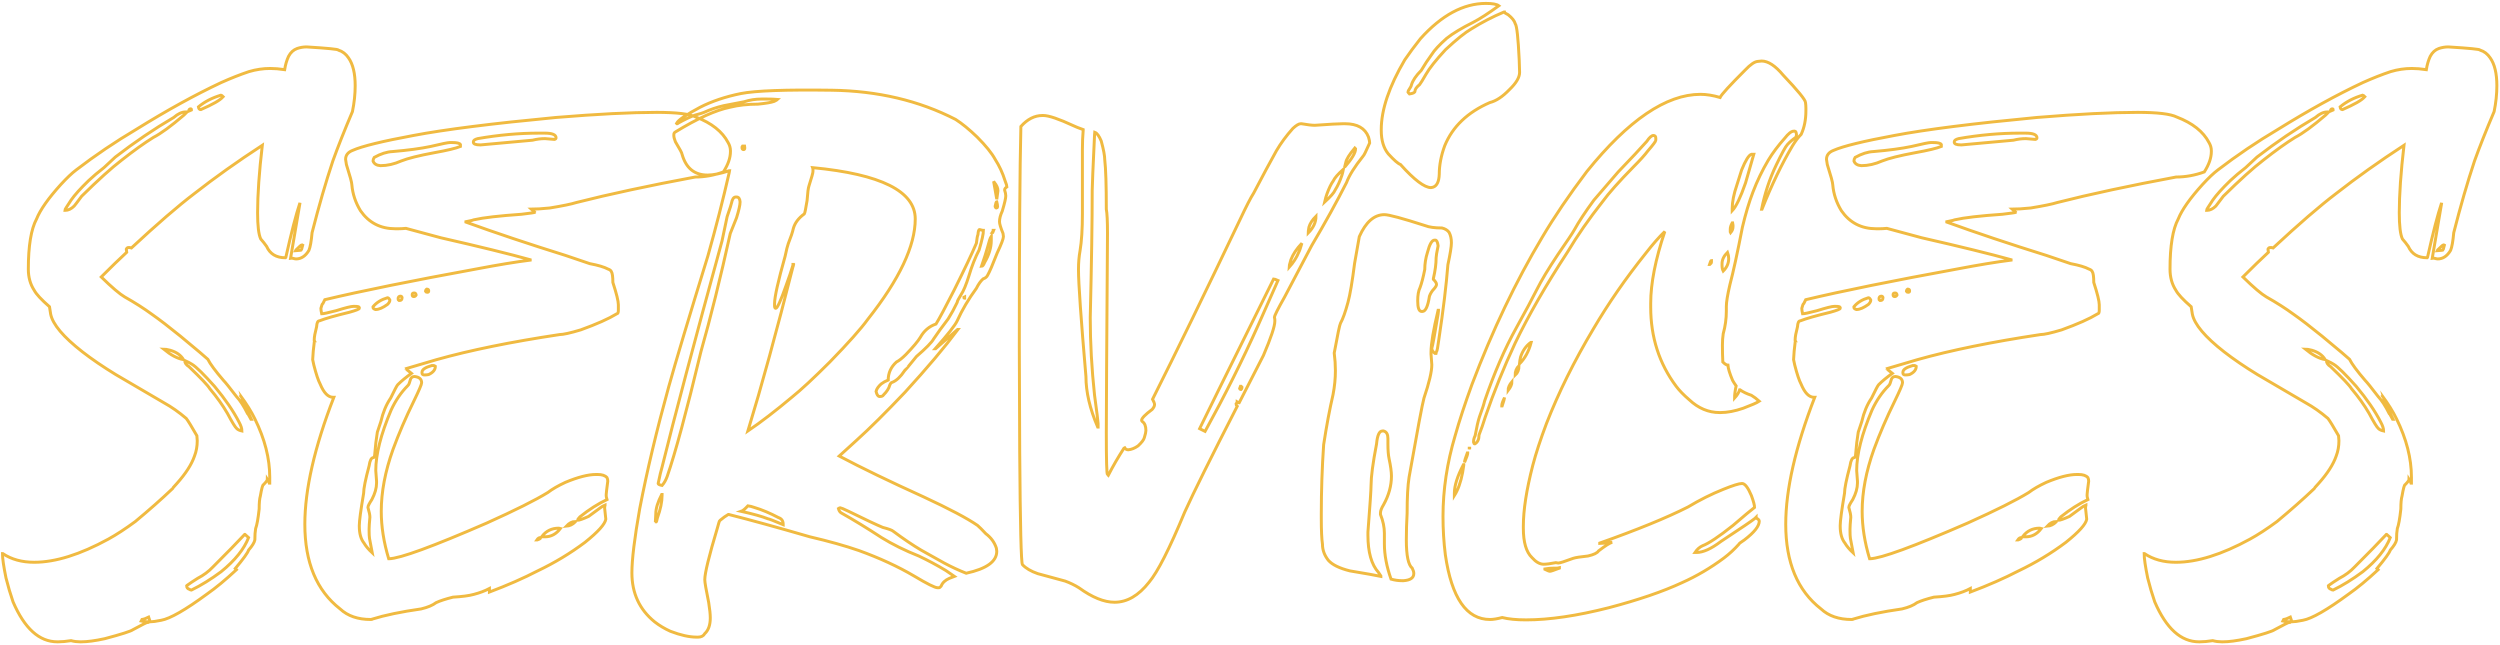 <?xml version="1.0" encoding="UTF-8"?>
<svg width="841px" height="217px" viewBox="0 0 841 217" version="1.1" xmlns="http://www.w3.org/2000/svg" xmlns:xlink="http://www.w3.org/1999/xlink">
    <!-- Generator: Sketch 54.1 (76490) - https://sketchapp.com -->
    <title>services</title>
    <desc>Created with Sketch.</desc>
    <g id="Page-1" stroke="none" stroke-width="1" fill="none" fill-rule="evenodd">
        <g id="Artboard" transform="translate(-512, -3411)" fill-rule="nonzero" stroke="#F0BA41">
            <path d="M615.134,3426.783 C622.253,3427.223 625.813,3427.574 625.813,3427.838 C627.219,3428.277 628.361,3429.156 629.24,3430.475 C630.735,3432.584 631.482,3435.704 631.482,3439.835 C631.482,3442.647 631.174,3445.548 630.559,3448.536 C627.834,3454.952 625.637,3460.489 623.967,3465.147 C621.594,3472.267 619.265,3480.309 616.98,3489.273 C616.716,3492.174 616.364,3494.151 615.925,3495.206 C614.782,3497.14 613.332,3498.106 611.574,3498.106 C611.399,3498.106 610.959,3498.019 610.256,3497.843 C609.992,3497.931 609.817,3497.975 609.729,3497.975 L612.893,3479.386 L612.893,3479.254 C611.574,3483.209 609.992,3489.317 608.147,3497.579 L608.015,3497.711 C604.939,3497.711 602.829,3496.437 601.687,3493.888 C601.071,3493.009 600.412,3492.174 599.709,3491.383 C599.006,3489.889 598.654,3486.944 598.654,3482.55 C598.654,3476.485 599.182,3468.927 600.236,3459.874 C591.887,3465.323 584.284,3470.728 577.429,3476.09 C571.98,3480.221 564.904,3486.329 556.203,3494.415 L555.676,3494.283 L555.149,3494.283 C554.885,3494.283 554.665,3494.459 554.489,3494.811 L554.621,3495.865 C552.16,3498.15 549.304,3500.919 546.052,3504.171 C549.655,3507.687 552.292,3509.928 553.962,3510.895 C557.39,3512.828 560.422,3514.762 563.059,3516.695 C565.695,3518.541 568.903,3521.002 572.683,3524.078 C578.308,3528.736 581.384,3531.329 581.911,3531.856 C582.702,3533.438 584.46,3535.812 587.185,3538.976 C587.8,3539.591 589.25,3541.393 591.535,3544.381 C592.766,3545.699 593.996,3547.589 595.227,3550.05 C595.315,3550.05 595.71,3550.709 596.413,3552.027 L596.545,3552.027 C593.996,3546.666 592.722,3543.941 592.722,3543.854 C594.919,3546.842 596.589,3549.522 597.732,3551.896 C601.071,3558.663 602.741,3565.211 602.741,3571.539 L602.741,3573.517 L602.61,3573.517 C602.522,3573.165 602.302,3572.726 601.95,3572.198 C601.95,3572.55 601.511,3573.165 600.632,3574.044 C600.368,3574.044 600.017,3575.318 599.577,3577.867 C599.314,3578.746 599.182,3580.196 599.182,3582.218 C598.83,3585.47 598.435,3587.667 597.995,3588.81 C597.819,3589.776 597.732,3591.051 597.732,3592.633 C597.556,3593.512 596.853,3594.654 595.622,3596.061 C595.359,3596.939 593.864,3599.005 591.14,3602.257 L591.535,3602.652 C587.844,3606.08 584.548,3608.805 581.648,3610.826 C574.353,3616.188 569.211,3619.132 566.223,3619.659 C564.465,3620.011 563.235,3620.187 562.531,3620.187 L562.004,3618.604 C561.125,3619.044 560.378,3619.308 559.763,3619.396 L559.499,3619.923 C560.29,3620.099 561.037,3620.187 561.74,3620.187 L561.74,3620.318 C561.477,3620.318 559.807,3621.153 556.731,3622.823 C556.027,3623.351 552.863,3624.361 547.238,3625.855 C543.986,3626.559 541.35,3626.91 539.328,3626.91 L538.933,3626.91 C537.878,3626.91 536.867,3626.778 535.901,3626.515 C534.231,3626.778 532.78,3626.91 531.55,3626.91 L531.286,3626.91 C525.222,3626.91 520.256,3622.428 516.389,3613.463 C515.51,3610.914 514.719,3608.233 514.016,3605.421 C513.225,3601.554 512.829,3598.829 512.829,3597.247 L512.961,3597.247 C515.861,3599.181 519.377,3600.147 523.508,3600.147 C530.627,3600.147 538.933,3597.555 548.425,3592.369 C551.15,3590.875 554.182,3588.897 557.522,3586.437 C562.18,3582.569 566.311,3578.922 569.914,3575.494 C569.914,3575.406 570.442,3574.791 571.496,3573.648 C574.485,3570.309 576.462,3567.232 577.429,3564.42 C578.044,3562.838 578.352,3561.124 578.352,3559.278 C578.264,3558.487 578.22,3557.916 578.22,3557.564 C576.462,3554.488 575.276,3552.555 574.66,3551.764 C572.199,3549.654 569.694,3547.896 567.146,3546.49 C565.652,3545.611 560.246,3542.447 550.93,3536.998 C546.623,3534.361 542.888,3531.813 539.724,3529.352 C533.308,3524.342 529.748,3520.123 529.045,3516.695 L528.65,3514.19 C525.925,3511.817 524.211,3509.972 523.508,3508.653 C522.19,3506.632 521.53,3504.259 521.53,3501.534 C521.53,3493.712 522.453,3488.087 524.299,3484.659 C525.529,3481.583 528.254,3477.716 532.473,3473.058 C534.494,3470.86 536.208,3469.234 537.614,3468.18 C544.03,3463.258 550.798,3458.688 557.917,3454.469 C568.112,3448.141 577.605,3442.911 586.394,3438.78 C589.734,3437.286 592.854,3436.056 595.754,3435.089 C598.127,3434.386 600.5,3434.034 602.873,3434.034 C604.367,3434.034 605.993,3434.166 607.751,3434.43 C608.015,3432.76 608.454,3431.266 609.069,3429.947 C609.773,3428.629 610.739,3427.75 611.97,3427.311 C613.025,3426.959 614.079,3426.783 615.134,3426.783 Z M578.747,3446.954 C578.835,3447.569 579.099,3447.877 579.538,3447.877 C583.581,3446.119 586.042,3444.713 586.921,3443.658 L587.053,3443.526 C586.701,3443.175 586.482,3442.999 586.394,3442.999 C583.405,3443.878 580.857,3445.196 578.747,3446.954 Z M575.451,3448.404 L576.374,3448.009 L576.374,3447.745 C576.374,3447.657 576.286,3447.613 576.11,3447.613 C575.759,3447.613 575.539,3447.877 575.451,3448.404 Z M533.923,3481.759 C534.978,3481.759 535.988,3481.275 536.955,3480.309 C537.131,3480.133 537.966,3479.034 539.46,3477.013 C545.085,3471.476 549.568,3467.433 552.907,3464.884 C557.038,3461.632 560.598,3459.083 563.586,3457.237 C566.135,3455.919 569.563,3453.414 573.869,3449.723 L574.924,3448.668 L574.397,3448.668 C573.166,3448.668 571.848,3449.283 570.442,3450.514 C563.85,3454.381 557.302,3458.819 550.798,3463.829 C549.48,3465.06 548.205,3466.246 546.975,3467.389 C545.041,3468.883 543.327,3470.333 541.833,3471.739 C539.109,3474.376 537.131,3476.573 535.901,3478.331 C534.494,3480.44 533.791,3481.583 533.791,3481.759 L533.923,3481.759 Z M611.443,3495.338 C612.761,3495.25 613.42,3495.162 613.42,3495.074 C613.42,3494.986 613.552,3494.459 613.816,3493.492 L613.552,3493.36 C613.376,3493.36 612.717,3493.932 611.574,3495.074 C611.574,3495.074 611.53,3495.162 611.443,3495.338 Z M567.014,3528.429 C569.475,3530.45 571.716,3531.637 573.737,3531.988 C572.859,3530.494 571.364,3529.439 569.255,3528.824 C568.2,3528.561 567.453,3528.429 567.014,3528.429 Z M574.133,3532.252 C574.133,3533.043 574.616,3533.746 575.583,3534.361 C579.626,3538.229 581.955,3540.689 582.57,3541.744 C584.944,3544.557 586.921,3547.325 588.503,3550.05 C590.085,3553.038 591.14,3554.752 591.667,3555.191 C592.019,3555.543 592.59,3555.807 593.381,3555.982 C593.381,3555.191 593.073,3554.225 592.458,3553.082 C590.525,3549.303 587.756,3545.26 584.152,3540.953 C580.549,3536.91 578.044,3534.449 576.638,3533.57 C576.11,3533.219 575.276,3532.779 574.133,3532.252 Z M574.792,3608.058 C574.792,3608.673 575.1,3609.068 575.715,3609.244 C575.979,3609.42 576.198,3609.508 576.374,3609.508 C579.626,3607.926 582.966,3605.86 586.394,3603.312 C591.052,3599.532 594.128,3595.709 595.622,3591.842 C595.271,3591.49 594.875,3591.139 594.436,3590.787 L594.304,3590.787 C591.931,3593.336 588.371,3596.983 583.625,3601.729 C582.219,3603.224 580.505,3604.498 578.484,3605.553 C577.077,3606.432 575.891,3607.223 574.924,3607.926 L574.792,3608.058 Z M732.936,3448.8 C739.615,3448.8 744.01,3449.327 746.119,3450.382 C751.393,3452.403 754.996,3455.26 756.93,3458.951 C757.457,3459.83 757.721,3460.753 757.721,3461.72 L757.721,3461.983 C757.721,3464.093 756.93,3466.378 755.348,3468.839 C752.184,3469.981 749.02,3470.553 745.856,3470.553 C730.299,3473.453 716.984,3476.31 705.909,3479.122 C704.239,3479.649 701.251,3480.265 696.945,3480.968 C694.308,3481.231 692.242,3481.363 690.748,3481.363 L691.935,3482.418 C691.935,3482.506 690.441,3482.726 687.452,3483.077 C679.894,3483.604 674.576,3484.22 671.5,3484.923 C671.412,3485.011 670.489,3485.23 668.732,3485.582 L668.732,3485.714 C678.663,3489.317 689.825,3493.053 702.218,3496.92 L710.392,3499.688 C713.204,3500.216 715.27,3500.831 716.588,3501.534 C717.115,3501.71 717.467,3501.974 717.643,3502.325 C717.994,3502.853 718.17,3504.083 718.17,3506.017 C719.401,3509.796 720.016,3512.301 720.016,3513.531 L720.016,3515.377 C720.016,3516.168 719.84,3516.563 719.489,3516.563 C716.764,3518.233 712.721,3520.035 707.36,3521.969 C703.844,3523.023 701.471,3523.551 700.24,3523.551 C683.893,3526.012 670.094,3528.824 658.844,3531.988 C655.153,3533.043 651.725,3534.054 648.561,3535.021 C648.561,3535.108 649.176,3535.636 650.406,3536.603 C648.561,3537.921 647.023,3539.195 645.792,3540.426 C645.529,3540.689 644.738,3542.184 643.419,3544.908 C641.925,3547.105 640.826,3549.742 640.123,3552.818 L638.937,3556.378 C638.585,3558.399 638.278,3561.036 638.014,3564.288 C637.926,3564.728 637.794,3564.947 637.618,3564.947 C636.915,3564.947 636.432,3565.87 636.168,3567.716 C634.938,3572.286 634.322,3575.362 634.322,3576.944 C633.356,3582.657 632.872,3586.261 632.872,3587.755 L632.872,3588.019 C632.872,3590.479 633.4,3592.369 634.454,3593.688 C635.07,3594.742 635.992,3595.841 637.223,3596.983 L636.3,3592.105 C636.212,3591.49 636.168,3590.655 636.168,3589.601 L636.168,3588.941 C636.168,3588.238 636.256,3586.92 636.432,3584.986 C636.432,3584.283 636.212,3583.185 635.773,3581.69 C635.773,3581.251 636.212,3580.372 637.091,3579.054 C638.146,3577.032 638.673,3575.187 638.673,3573.517 L638.673,3572.857 L638.409,3569.298 C638.409,3563.849 640.123,3557.081 643.551,3548.995 C645.045,3545.743 646.935,3542.975 649.22,3540.689 C649.484,3540.514 649.791,3539.767 650.143,3538.448 C650.406,3537.921 650.846,3537.657 651.461,3537.657 C653.043,3537.833 653.834,3538.536 653.834,3539.767 C653.834,3540.294 652.955,3542.359 651.197,3545.963 C648.473,3551.5 646.144,3556.905 644.21,3562.179 C641.573,3569.562 640.255,3576.505 640.255,3583.009 C640.255,3588.106 641.09,3593.424 642.76,3598.961 L642.892,3598.961 C646.583,3598.873 657.526,3594.874 675.719,3586.964 C685.299,3582.657 692.155,3579.229 696.285,3576.681 C697.78,3575.538 699.757,3574.396 702.218,3573.253 C706.437,3571.495 709.864,3570.616 712.501,3570.616 L713.029,3570.616 C714.523,3570.616 715.577,3570.968 716.193,3571.671 C716.368,3572.022 716.456,3572.418 716.456,3572.857 C716.105,3575.494 715.929,3576.988 715.929,3577.34 L715.929,3577.867 C715.929,3578.043 716.017,3578.438 716.193,3579.054 C713.204,3580.46 710.172,3582.394 707.096,3584.854 C706.481,3585.558 706.173,3585.953 706.173,3586.041 C706.788,3586.041 708.063,3585.602 709.996,3584.723 L713.951,3581.822 C714.391,3581.471 714.918,3581.163 715.533,3580.899 L715.533,3581.031 C715.446,3581.207 715.402,3581.515 715.402,3581.954 C715.665,3584.151 715.797,3585.382 715.797,3585.646 C715.533,3587.315 713.204,3589.908 708.81,3593.424 C703.888,3597.115 698.571,3600.323 692.858,3603.048 C688.112,3605.509 682.706,3607.882 676.642,3610.167 L676.642,3608.98 C675.148,3609.771 673.39,3610.431 671.368,3610.958 C669.786,3611.397 667.457,3611.705 664.381,3611.881 C661.92,3612.496 660.031,3613.111 658.712,3613.727 C657.57,3614.605 655.9,3615.309 653.702,3615.836 C646.935,3616.803 641.442,3617.945 637.223,3619.264 C637.223,3619.352 637.047,3619.396 636.696,3619.396 C632.389,3619.396 628.961,3618.209 626.412,3615.836 C618.502,3609.684 614.547,3600.191 614.547,3587.359 C614.547,3575.67 617.799,3561.432 624.303,3544.645 L624.039,3544.645 C622.369,3544.645 620.919,3543.15 619.689,3540.162 C619.073,3539.02 618.37,3536.91 617.579,3533.834 L617.184,3531.988 C617.272,3530.055 617.447,3528.121 617.711,3526.188 L617.711,3526.056 C617.711,3525.88 617.755,3525.792 617.843,3525.792 L617.711,3525.528 L617.711,3525.265 C617.711,3524.386 617.975,3522.936 618.502,3520.914 C618.59,3519.596 618.898,3518.937 619.425,3518.937 C621.447,3518.146 624.83,3517.179 629.576,3516.036 C631.774,3515.421 632.872,3514.981 632.872,3514.718 L632.872,3514.454 C632.872,3514.19 632.345,3514.059 631.29,3514.059 L630.895,3514.059 C630.104,3514.059 628.17,3514.542 625.094,3515.509 C622.369,3516.212 620.743,3516.563 620.216,3516.563 C620.04,3515.772 619.952,3515.157 619.952,3514.718 C620.216,3513.663 620.436,3513.136 620.612,3513.136 L621.271,3511.817 C633.4,3508.917 650.538,3505.445 672.687,3501.402 C679.63,3500.084 685.519,3499.117 690.353,3498.502 L690.353,3498.37 C683.409,3496.437 673.39,3493.976 660.294,3490.987 C656.075,3489.845 652.164,3488.79 648.561,3487.823 C647.594,3487.911 646.759,3487.955 646.056,3487.955 L645.001,3487.955 C639.991,3487.955 636.08,3485.934 633.268,3481.891 C631.598,3479.166 630.631,3476.266 630.367,3473.189 C630.367,3472.486 629.752,3470.201 628.522,3466.334 C628.434,3465.982 628.346,3465.411 628.258,3464.62 C628.258,3463.214 629.049,3462.203 630.631,3461.588 C633.795,3460.182 640.607,3458.512 651.066,3456.578 C661.7,3454.557 677.696,3452.535 699.054,3450.514 C712.941,3449.371 724.235,3448.8 732.936,3448.8 Z M671.237,3458.688 L671.237,3458.819 C671.237,3459.435 671.984,3459.742 673.478,3459.742 L673.741,3459.742 C678.663,3459.303 684.464,3458.775 691.144,3458.16 C692.55,3457.809 693.956,3457.633 695.363,3457.633 C695.714,3457.633 696.769,3457.721 698.527,3457.896 C698.878,3457.809 699.054,3457.633 699.054,3457.369 C699.054,3456.314 697.78,3455.787 695.231,3455.787 L693.253,3455.787 C686.573,3455.787 679.718,3456.402 672.687,3457.633 C671.72,3457.896 671.237,3458.248 671.237,3458.688 Z M637.487,3465.147 C637.838,3466.114 638.673,3466.642 639.991,3466.729 C642.277,3466.729 644.606,3466.202 646.979,3465.147 C649.176,3464.269 652.867,3463.346 658.053,3462.379 C662.448,3461.588 665.392,3460.885 666.886,3460.27 L666.886,3459.61 C666.622,3459.171 665.699,3458.951 664.117,3458.951 L663.326,3458.951 C662.711,3458.951 660.558,3459.391 656.866,3460.27 C653.527,3460.973 649.264,3461.544 644.078,3461.983 C642.145,3462.071 640.079,3462.73 637.882,3463.961 C637.618,3464.4 637.487,3464.796 637.487,3465.147 Z M655.548,3508.258 C655.284,3508.434 655.153,3508.697 655.153,3509.049 C655.24,3509.225 655.416,3509.312 655.68,3509.312 L655.812,3509.312 C656.075,3509.312 656.207,3509.181 656.207,3508.917 L656.207,3508.785 C656.207,3508.434 655.988,3508.258 655.548,3508.258 Z M650.67,3510.104 L650.67,3510.235 C650.67,3510.587 650.846,3510.763 651.197,3510.763 C651.549,3510.763 651.813,3510.587 651.989,3510.235 C651.901,3509.796 651.725,3509.576 651.461,3509.576 L651.197,3509.576 C650.846,3509.576 650.67,3509.752 650.67,3510.104 Z M645.924,3511.554 C645.924,3511.817 646.012,3511.993 646.188,3512.081 L646.451,3512.081 C646.979,3512.081 647.242,3511.773 647.242,3511.158 L647.242,3511.026 C647.155,3510.763 646.979,3510.631 646.715,3510.631 C646.188,3510.631 645.924,3510.938 645.924,3511.554 Z M637.487,3514.454 C637.487,3514.718 637.75,3514.938 638.278,3515.113 L638.409,3515.113 C639.464,3515.113 640.782,3514.542 642.364,3513.399 C642.892,3512.872 643.156,3512.389 643.156,3511.949 C642.892,3511.422 642.628,3511.158 642.364,3511.158 C640.255,3511.773 638.629,3512.784 637.487,3514.19 L637.487,3514.454 Z M657.921,3533.966 C658.009,3533.966 658.185,3534.054 658.448,3534.229 C658.448,3535.372 657.701,3536.295 656.207,3536.998 C655.768,3537.086 655.328,3537.13 654.889,3537.13 L654.757,3537.13 C654.23,3537.13 653.966,3536.91 653.966,3536.471 L653.966,3536.207 C653.966,3535.328 655.065,3534.581 657.262,3533.966 L657.921,3533.966 Z M702.482,3588.019 C703.624,3587.931 704.635,3587.447 705.514,3586.568 L705.514,3586.437 C704.459,3586.437 703.448,3586.964 702.482,3588.019 Z M694.308,3591.446 L694.308,3591.578 L695.363,3591.578 C697.384,3591.578 699.098,3590.655 700.504,3588.81 L699.977,3588.678 C697.604,3588.678 695.714,3589.601 694.308,3591.446 Z M692.594,3592.633 L692.726,3592.633 C693.517,3592.369 693.912,3592.105 693.912,3591.842 L693.781,3591.842 C693.341,3591.842 692.946,3592.105 692.594,3592.633 Z M833.467,3451.173 C835.664,3452.579 838.081,3454.557 840.718,3457.105 C843.618,3460.006 845.64,3462.511 846.783,3464.62 C848.189,3466.817 849.287,3469.19 850.078,3471.739 C850.518,3472.882 850.738,3473.585 850.738,3473.849 C850.21,3474.2 849.947,3474.552 849.947,3474.903 C850.21,3475.694 850.342,3476.354 850.342,3476.881 C850.342,3477.672 849.947,3479.386 849.156,3482.022 C848.54,3483.341 848.233,3484.527 848.233,3485.582 C848.233,3486.285 848.628,3487.604 849.419,3489.537 C849.507,3489.977 849.551,3490.328 849.551,3490.592 C849.551,3491.295 848.848,3493.141 847.442,3496.129 C845.948,3499.996 844.893,3502.457 844.278,3503.512 C844.014,3504.127 843.487,3504.566 842.696,3504.83 C841.905,3505.533 841.158,3506.588 840.454,3507.994 C837.818,3511.598 835.664,3515.245 833.994,3518.937 C833.291,3520.431 830.83,3523.551 826.612,3528.297 L826.743,3528.297 C829.029,3526.275 831.49,3524.122 834.126,3521.837 L834.258,3521.837 C829.864,3527.726 823.931,3534.757 816.46,3542.931 C810.044,3549.698 804.595,3555.104 800.113,3559.146 L794.312,3564.42 C801.783,3568.375 811.231,3572.945 822.657,3578.131 C831.358,3582.174 837.422,3585.382 840.85,3587.755 C841.465,3588.282 842.388,3589.205 843.618,3590.523 C845.376,3591.842 846.563,3593.468 847.178,3595.401 L847.31,3596.456 C847.31,3599.884 843.882,3602.345 837.027,3603.839 C834.566,3602.872 832.105,3601.729 829.644,3600.411 L821.866,3596.061 C819.053,3594.391 815.933,3592.281 812.505,3589.732 C812.154,3589.381 810.967,3588.941 808.946,3588.414 C806.836,3587.535 803.013,3585.733 797.476,3583.009 C795.806,3582.218 794.883,3581.822 794.707,3581.822 L794.576,3581.822 C794.488,3581.822 794.312,3581.91 794.048,3582.086 C794.224,3582.789 794.532,3583.272 794.971,3583.536 C799.19,3585.909 803.716,3588.678 808.55,3591.842 C812.242,3594.127 816.416,3596.192 821.075,3598.038 C824.239,3599.532 827.271,3601.158 830.171,3602.916 C831.226,3603.619 832.193,3604.278 833.072,3604.894 L831.358,3605.553 C829.951,3606.168 829.029,3607.047 828.589,3608.189 C828.326,3608.541 828.062,3608.717 827.798,3608.717 L827.403,3608.717 C826.524,3608.717 823.887,3607.398 819.493,3604.762 C814.131,3601.598 807.935,3598.741 800.904,3596.192 C796.333,3594.61 790.84,3593.072 784.424,3591.578 C773.526,3588.414 764.429,3585.909 757.134,3584.063 L757.002,3584.063 C756.211,3584.503 755.288,3585.162 754.234,3586.041 C754.058,3586.041 753.75,3586.92 753.311,3588.678 C750.498,3598.082 749.092,3603.839 749.092,3605.948 L749.092,3606.08 C749.092,3606.871 749.532,3609.42 750.41,3613.727 C750.762,3615.924 750.938,3617.638 750.938,3618.868 C750.938,3621.241 750.323,3622.999 749.092,3624.142 C748.653,3624.933 747.906,3625.328 746.851,3625.328 L746.324,3625.328 C743.863,3625.328 740.918,3624.669 737.491,3623.351 C735.557,3622.472 733.799,3621.417 732.217,3620.187 C727.119,3616.056 724.571,3610.563 724.571,3603.707 C724.571,3599.225 725.45,3592.018 727.207,3582.086 C729.668,3569.342 732.92,3555.675 736.963,3541.085 C739.336,3532.56 743.731,3517.882 750.147,3497.052 C752.871,3487.384 755.244,3478.111 757.266,3469.234 C757.266,3469.146 757.31,3468.883 757.398,3468.443 L757.266,3468.443 C754.366,3469.41 751.949,3469.894 750.015,3469.894 C745.62,3469.894 742.764,3467.564 741.446,3462.906 C741.446,3462.555 740.699,3461.148 739.204,3458.688 C738.853,3457.809 738.677,3457.105 738.677,3456.578 L738.677,3456.314 C738.677,3455.875 738.853,3455.567 739.204,3455.392 C746.675,3450.821 752.783,3448.053 757.53,3447.086 C760.342,3446.383 763.506,3446.031 767.022,3446.031 C769.659,3445.768 771.46,3445.46 772.427,3445.108 C773.13,3444.757 773.526,3444.537 773.614,3444.449 C772.647,3444.361 771.416,3444.317 769.922,3444.317 L768.208,3444.317 C766.187,3444.317 764.209,3444.625 762.276,3445.24 L755.42,3446.559 C753.135,3447.086 750.938,3447.833 748.828,3448.8 C748.477,3448.976 747.466,3449.283 745.796,3449.723 C744.302,3450.25 742.368,3451.173 739.995,3452.491 C739.995,3452.579 739.951,3452.623 739.864,3452.623 L739.732,3452.623 L739.6,3452.491 C739.951,3451.876 740.655,3451.217 741.709,3450.514 C743.555,3449.283 745.489,3448.141 747.51,3447.086 C751.465,3445.064 756.035,3443.526 761.221,3442.472 C766.143,3441.505 776.338,3441.131 791.807,3441.351 C807.276,3441.571 821.162,3444.845 833.467,3451.173 Z M761.617,3460.665 C761.617,3461.104 761.792,3461.324 762.144,3461.324 C762.408,3461.324 762.539,3461.148 762.539,3460.797 C762.451,3460.445 762.408,3460.226 762.408,3460.138 L761.748,3460.138 C761.66,3460.226 761.617,3460.401 761.617,3460.665 Z M785.347,3467.389 L785.479,3467.784 L785.479,3468.707 C785.479,3469.146 785.039,3470.729 784.16,3473.453 C783.897,3474.156 783.677,3475.826 783.501,3478.463 C783.062,3481.188 782.754,3482.682 782.578,3482.945 C780.645,3484.352 779.414,3485.978 778.887,3487.823 C778.623,3489.054 778.052,3490.768 777.173,3492.965 C776.909,3493.668 776.558,3495.074 776.118,3497.184 C773.745,3505.621 772.559,3510.938 772.559,3513.136 L772.559,3513.795 C772.559,3514.41 772.691,3514.718 772.954,3514.718 C773.482,3514.718 774.624,3512.213 776.382,3507.203 C777.349,3504.566 778.14,3502.237 778.755,3500.216 L778.887,3500.216 C773.262,3522.452 768.164,3541.041 763.594,3555.982 C767.989,3552.994 772.91,3549.215 778.36,3544.645 C781.436,3542.184 785.699,3538.229 791.148,3532.779 C797.388,3526.363 801.651,3521.573 803.936,3518.409 C814.571,3504.962 819.888,3493.712 819.888,3484.659 C819.888,3475.343 808.374,3469.586 785.347,3467.389 Z M846.255,3472.003 C846.958,3475.958 847.31,3477.979 847.31,3478.067 C847.486,3477.013 847.618,3476.046 847.705,3475.167 C847.705,3474.288 847.31,3473.365 846.519,3472.398 C846.519,3472.398 846.431,3472.267 846.255,3472.003 Z M733.404,3573.648 C733.404,3573.912 733.843,3574.132 734.722,3574.308 C735.425,3573.517 735.996,3572.506 736.436,3571.275 C739.16,3563.453 742.94,3549.479 747.774,3529.352 C751.026,3517.926 754.322,3504.654 757.661,3489.537 C758.189,3488.131 758.892,3486.373 759.771,3484.264 C760.562,3481.715 760.957,3479.957 760.957,3478.99 L760.957,3478.858 C760.869,3477.804 760.474,3477.276 759.771,3477.276 L759.507,3477.276 C758.804,3477.276 758.321,3477.979 758.057,3479.386 C758.057,3479.562 757.574,3481.056 756.607,3483.868 L754.893,3492.042 C745.576,3526.056 738.853,3551.412 734.722,3568.111 C734.37,3569.254 733.931,3571.1 733.404,3573.648 Z M846.783,3480.572 C846.87,3480.836 847.002,3480.968 847.178,3480.968 C847.442,3480.88 847.574,3480.792 847.574,3480.704 L847.574,3480.44 C847.574,3480.089 847.486,3479.562 847.31,3478.858 C847.134,3478.858 846.958,3479.342 846.783,3480.309 C846.783,3480.309 846.783,3480.396 846.783,3480.572 Z M810.791,3538.844 C809.912,3539.195 809.121,3539.635 808.418,3540.162 C807.451,3541.041 806.88,3541.876 806.704,3542.667 C806.968,3543.81 807.364,3544.381 807.891,3544.381 L808.023,3544.381 C808.638,3544.381 809.034,3544.205 809.209,3543.854 C810.352,3542.711 811.055,3541.612 811.319,3540.558 C811.582,3539.942 811.846,3539.635 812.11,3539.635 C813.516,3539.107 814.922,3537.789 816.328,3535.68 C816.416,3535.68 817.735,3534.098 820.284,3530.934 C823.535,3528.121 825.469,3526.144 826.084,3525.001 C827.315,3523.155 828.941,3520.914 830.962,3518.277 C832.017,3516.607 833.028,3514.762 833.994,3512.74 C833.994,3512.389 834.434,3511.51 835.313,3510.104 C836.104,3508.961 836.983,3506.852 837.95,3503.775 C838.916,3500.523 840.059,3497.623 841.377,3495.074 C842.344,3491.822 842.827,3489.625 842.827,3488.482 L842.696,3488.482 C842.52,3488.482 842.124,3488.395 841.509,3488.219 C841.245,3488.219 841.07,3488.79 840.982,3489.933 C840.806,3490.284 840.63,3491.251 840.454,3492.833 C838.96,3496.349 836.455,3501.622 832.94,3508.653 C830.127,3514.19 828.106,3517.97 826.875,3519.991 C824.59,3520.782 822.832,3522.276 821.602,3524.474 C820.811,3525.792 819.185,3527.726 816.724,3530.274 C815.493,3531.505 814.439,3532.34 813.56,3532.779 C811.714,3534.449 810.791,3536.471 810.791,3538.844 Z M846.123,3488.482 C846.123,3488.658 846.035,3488.878 845.86,3489.142 L845.992,3489.142 L846.255,3488.482 L846.123,3488.482 Z M845.464,3490.46 C845.113,3490.987 844.673,3492.306 844.146,3494.415 C843.794,3495.733 843.135,3497.799 842.168,3500.611 C842.52,3500.611 842.871,3500.172 843.223,3499.293 C844.717,3496.744 845.464,3494.283 845.464,3491.91 L845.464,3490.46 Z M778.755,3499.952 L778.887,3499.952 L778.887,3500.084 L778.755,3500.084 L778.755,3499.952 Z M836.236,3511.026 C836.236,3511.202 836.28,3511.29 836.368,3511.29 L836.499,3511.29 L836.499,3510.895 C836.324,3510.982 836.236,3511.026 836.236,3511.026 Z M734.59,3577.34 C733.272,3579.889 732.613,3582.042 732.613,3583.8 L732.481,3586.305 C732.657,3586.393 732.744,3586.48 732.744,3586.568 C732.832,3586.568 732.964,3586.129 733.14,3585.25 C734.195,3582.35 734.722,3579.801 734.722,3577.604 L734.722,3577.34 L734.59,3577.34 Z M763.594,3581.163 C762.627,3582.218 761.88,3582.833 761.353,3583.009 C765.308,3583.888 768.296,3584.723 770.318,3585.514 C770.581,3585.514 772.295,3586.173 775.459,3587.491 L775.459,3587.359 C775.459,3586.217 774.932,3585.47 773.877,3585.118 C771.065,3583.624 768.34,3582.481 765.703,3581.69 C765,3581.427 764.297,3581.251 763.594,3581.163 Z M862.675,3449.854 L862.939,3449.854 C864.785,3449.854 868.168,3450.997 873.09,3453.282 C873.793,3453.634 874.892,3454.073 876.386,3454.601 L876.386,3454.732 C876.21,3456.842 876.122,3458.995 876.122,3461.192 L876.122,3482.813 C876.122,3487.999 875.859,3492.174 875.331,3495.338 C874.98,3497.271 874.804,3499.337 874.804,3501.534 L874.804,3501.798 C874.804,3506.28 875.639,3518.233 877.309,3537.657 C877.309,3542.843 878.627,3548.512 881.264,3554.664 L881.396,3554.664 L881.396,3553.478 C881.396,3552.95 881,3549.786 880.209,3543.985 C879.243,3535.02 878.759,3526.319 878.759,3517.882 C879.199,3499.425 879.418,3485.143 879.418,3475.035 C879.418,3473.629 879.682,3467.389 880.209,3456.314 C880.297,3455.875 880.341,3455.611 880.341,3455.523 C881.044,3455.787 881.747,3456.754 882.451,3458.424 C883.242,3461.324 883.637,3463.434 883.637,3464.752 C883.989,3467.74 884.164,3473.277 884.164,3481.363 C884.428,3482.682 884.56,3485.406 884.56,3489.537 C884.296,3527.418 884.164,3549.742 884.164,3556.51 C884.164,3565.914 884.296,3570.616 884.56,3570.616 L884.824,3570.88 C886.406,3567.804 888.163,3564.771 890.097,3561.783 L890.361,3561.651 C890.624,3562.091 891.02,3562.311 891.547,3562.311 C892.602,3562.223 893.701,3561.783 894.843,3560.992 C896.074,3559.85 896.777,3558.927 896.953,3558.224 C897.304,3557.081 897.48,3556.29 897.48,3555.851 C897.48,3554.356 897.084,3553.346 896.293,3552.818 C896.118,3552.643 896.03,3552.511 896.03,3552.423 C896.03,3551.72 897.216,3550.489 899.589,3548.731 C900.117,3548.116 900.38,3547.589 900.38,3547.149 L900.38,3546.886 C900.38,3546.71 900.161,3546.183 899.721,3545.304 C907.456,3529.923 917.255,3509.796 929.121,3484.923 C931.23,3480.44 932.768,3477.452 933.735,3475.958 C936.723,3470.245 939.272,3465.499 941.381,3461.72 C942.875,3459.171 944.721,3456.666 946.918,3454.205 C948.061,3453.15 948.94,3452.623 949.555,3452.623 L949.819,3452.623 C951.84,3452.975 953.334,3453.15 954.301,3453.15 C959.223,3452.799 962.387,3452.623 963.793,3452.623 L964.453,3452.623 C968.583,3452.623 971.22,3454.117 972.363,3457.105 C972.626,3457.984 972.758,3458.644 972.758,3459.083 C971.528,3461.896 970.781,3463.39 970.517,3463.565 C967.704,3467.081 965.859,3470.025 964.98,3472.398 C961.728,3478.814 957.817,3485.89 953.246,3493.624 L944.15,3510.895 C941.865,3514.938 940.722,3517.223 940.722,3517.75 C940.81,3518.102 940.854,3518.409 940.854,3518.673 L940.854,3519.068 C940.854,3520.738 939.58,3524.561 937.031,3530.538 C936.591,3531.329 933.867,3536.646 928.857,3546.49 L928.725,3546.49 C928.637,3546.49 928.461,3546.402 928.198,3546.227 C928.198,3546.314 928.066,3546.534 927.802,3546.886 C927.802,3547.149 927.934,3547.413 928.198,3547.677 C919.409,3564.816 913.52,3576.681 910.532,3583.272 C905.434,3595.577 901.435,3603.443 898.535,3606.871 C895.019,3611.354 891.152,3613.595 886.933,3613.595 C883.417,3613.595 879.418,3611.969 874.936,3608.717 C873.53,3607.838 871.992,3607.091 870.322,3606.476 C868.476,3605.948 865.4,3605.113 861.093,3603.971 C858.808,3603.18 857.094,3602.169 855.952,3600.938 C855.512,3600.411 855.205,3587.799 855.029,3563.102 C854.941,3548.16 854.897,3536.339 854.897,3527.638 C854.897,3492.218 855.073,3467.521 855.424,3453.546 C857.622,3451.085 860.038,3449.854 862.675,3449.854 Z M967.748,3460.797 C965.903,3462.994 964.892,3464.62 964.716,3465.675 C964.628,3465.938 964.496,3466.466 964.321,3467.257 C966.782,3464.444 968.012,3462.379 968.012,3461.061 L967.748,3460.797 Z M957.597,3478.99 C959.619,3477.145 960.805,3475.782 961.157,3474.903 C962.036,3473.497 962.783,3471.871 963.398,3470.025 C963.574,3469.498 963.749,3468.795 963.925,3467.916 C962.079,3469.586 960.937,3470.904 960.497,3471.871 C959.794,3472.838 959.091,3474.288 958.388,3476.222 C958.124,3476.925 957.861,3477.848 957.597,3478.99 Z M952.06,3489.405 C953.818,3487.647 954.697,3485.758 954.697,3483.736 C953.466,3484.967 952.675,3486.197 952.324,3487.428 C952.148,3488.482 952.06,3489.142 952.06,3489.405 Z M945.6,3501.007 C947.094,3499.337 948.193,3497.623 948.896,3495.865 C949.16,3495.426 949.511,3494.415 949.951,3492.833 C948.193,3494.679 946.962,3496.524 946.259,3498.37 C945.82,3499.864 945.6,3500.743 945.6,3501.007 Z M940.458,3504.83 C924.199,3537.613 915.893,3554.4 915.541,3555.191 L917.387,3556.114 C924.067,3543.985 930.043,3532.032 935.317,3520.255 L941.909,3505.357 C941.118,3505.006 940.634,3504.83 940.458,3504.83 Z M929.252,3540.953 C929.077,3541.305 928.989,3541.524 928.989,3541.612 C929.077,3541.876 929.164,3542.008 929.252,3542.008 L929.516,3542.008 C929.692,3541.832 929.78,3541.656 929.78,3541.48 L929.78,3541.217 L929.516,3540.953 L929.252,3540.953 Z M1011.854,3412.149 C1014.051,3412.149 1015.501,3412.413 1016.205,3412.94 C1012.689,3415.489 1009.833,3417.335 1007.635,3418.478 C1003.768,3420.411 1000.78,3422.213 998.67,3423.883 C996.122,3426.168 994.452,3427.97 993.661,3429.288 C992.43,3430.958 991.244,3432.76 990.101,3434.693 C988.343,3436.451 987.245,3438.077 986.805,3439.571 C986.805,3439.835 986.454,3440.494 985.75,3441.549 C985.663,3441.725 985.619,3441.856 985.619,3441.944 C985.707,3442.12 985.882,3442.34 986.146,3442.604 C987.376,3442.428 987.992,3442.12 987.992,3441.681 C987.992,3441.065 988.519,3440.318 989.574,3439.439 C989.925,3439 990.628,3437.857 991.683,3436.012 C992.826,3433.99 995.023,3431.222 998.275,3427.706 C1002.054,3424.19 1004.955,3421.861 1006.976,3420.719 C1010.492,3418.521 1014.139,3416.632 1017.918,3415.05 L1018.05,3415.05 C1018.05,3415.226 1018.49,3415.533 1019.369,3415.973 C1020.687,3417.027 1021.478,3418.038 1021.742,3419.005 C1022.269,3419.708 1022.708,3423.751 1023.06,3431.134 C1023.148,3432.892 1023.192,3434.298 1023.192,3435.353 C1023.192,3437.022 1022.049,3438.956 1019.764,3441.153 C1017.479,3443.526 1015.282,3444.977 1013.172,3445.504 C1005.702,3448.756 1000.648,3453.59 998.011,3460.006 C996.781,3463.346 996.166,3466.554 996.166,3469.63 C996.078,3472.091 995.375,3473.541 994.056,3473.98 L993.397,3474.112 C991.2,3474.112 987.772,3471.52 983.114,3466.334 C982.323,3466.07 980.96,3464.884 979.027,3462.774 C977.445,3460.841 976.654,3458.204 976.654,3454.864 L976.654,3454.601 C976.654,3447.921 979.291,3440.099 984.564,3431.134 C986.058,3428.937 987.816,3426.563 989.837,3424.015 C996.957,3416.104 1004.295,3412.149 1011.854,3412.149 Z M977.708,3483.209 C979.203,3483.209 983.773,3484.439 991.419,3486.9 C992.738,3487.428 994.627,3487.691 997.088,3487.691 C998.143,3487.955 998.934,3488.438 999.461,3489.142 C999.989,3490.108 1000.252,3491.295 1000.252,3492.701 C1000.252,3493.932 999.857,3496.393 999.066,3500.084 C998.539,3506.852 997.528,3515.201 996.034,3525.133 C995.682,3527.857 995.418,3529.22 995.243,3529.22 C995.067,3529.571 994.979,3529.791 994.979,3529.879 L994.715,3529.879 C994.012,3529.352 993.661,3528.78 993.661,3528.165 C993.924,3527.374 994.627,3523.551 995.77,3516.695 C995.77,3516.52 995.814,3516.124 995.902,3515.509 L995.902,3515.377 L995.77,3515.377 C994.188,3521.969 993.397,3526.671 993.397,3529.483 L993.397,3530.143 C993.573,3532.252 993.661,3533.438 993.661,3533.702 C993.661,3535.987 992.782,3539.723 991.024,3544.908 C990.497,3546.754 988.827,3555.631 986.014,3571.539 C985.575,3574.264 985.355,3578.307 985.355,3583.668 C985.179,3586.832 985.091,3589.82 985.091,3592.633 C985.091,3597.906 985.75,3601.07 987.069,3602.125 C987.42,3602.828 987.596,3603.399 987.596,3603.839 L987.596,3603.971 C987.596,3605.377 986.454,3606.168 984.168,3606.344 L983.641,3606.344 C982.411,3606.344 981.18,3606.168 979.95,3605.816 C978.456,3601.598 977.708,3597.643 977.708,3593.951 L977.708,3590.392 C977.708,3588.37 977.269,3586.261 976.39,3584.063 L976.39,3583.536 C976.39,3582.833 976.742,3581.91 977.445,3580.768 C979.203,3577.604 980.082,3574.396 980.082,3571.144 C980.082,3569.737 979.818,3567.804 979.291,3565.343 C979.027,3564.112 978.895,3562.442 978.895,3560.333 L978.895,3558.487 C978.895,3557.081 978.412,3556.246 977.445,3555.982 L977.049,3555.982 C975.995,3555.982 975.335,3557.433 975.072,3560.333 C973.841,3566.749 973.226,3571.363 973.226,3574.176 C973.226,3575.67 972.875,3580.943 972.171,3589.996 L972.171,3591.051 C972.171,3596.764 973.358,3600.938 975.731,3603.575 L976.522,3604.762 L976.522,3604.894 C974.852,3604.542 971.38,3603.927 966.107,3603.048 C962.591,3602.169 960.174,3600.982 958.856,3599.488 C957.538,3597.818 956.878,3596.017 956.878,3594.083 C956.615,3592.325 956.483,3589.425 956.483,3585.382 L956.483,3583.932 C956.483,3576.109 956.747,3568.331 957.274,3560.597 C958.241,3554.269 959.295,3548.644 960.438,3543.722 C960.965,3540.997 961.229,3538.316 961.229,3535.68 C961.229,3533.746 961.097,3531.769 960.833,3529.747 C961.976,3523.507 962.679,3520.167 962.943,3519.728 C963.734,3518.321 964.569,3515.992 965.448,3512.74 C966.151,3510.191 966.898,3505.797 967.689,3499.557 L969.271,3490.592 C971.468,3485.67 974.281,3483.209 977.708,3483.209 Z M988.915,3512.213 C988.915,3514.586 989.354,3515.772 990.233,3515.772 L990.497,3515.772 C991.551,3515.772 992.342,3514.059 992.87,3510.631 C993.221,3509.664 993.749,3508.829 994.452,3508.126 C994.979,3507.511 995.243,3507.027 995.243,3506.676 C995.243,3506.236 994.891,3505.665 994.188,3504.962 L994.188,3504.698 C994.803,3502.062 995.111,3499.732 995.111,3497.711 C995.111,3497.184 995.331,3495.865 995.77,3493.756 L995.77,3493.624 C995.594,3492.394 995.287,3491.778 994.847,3491.778 L994.583,3491.778 C993.705,3491.778 992.914,3493.141 992.21,3495.865 C991.595,3497.799 991.288,3499.732 991.288,3501.666 C990.76,3504.303 990.233,3506.324 989.706,3507.73 C989.178,3508.785 988.915,3510.279 988.915,3512.213 Z M1104.607,3431.529 C1106.804,3431.529 1109.221,3433.111 1111.858,3436.275 C1116.868,3441.549 1119.373,3444.625 1119.373,3445.504 C1119.461,3446.119 1119.504,3446.734 1119.504,3447.35 L1119.504,3448.272 C1119.504,3451.261 1118.977,3453.897 1117.922,3456.183 C1116.956,3457.149 1115.989,3458.424 1115.022,3460.006 C1111.419,3466.07 1107.991,3473.189 1104.739,3481.363 L1104.607,3481.363 C1105.662,3476.09 1107.288,3471.168 1109.485,3466.598 C1111.419,3462.555 1112.693,3460.226 1113.308,3459.61 C1114.099,3458.731 1115.022,3457.94 1116.077,3457.237 C1116.253,3456.886 1116.34,3456.578 1116.34,3456.314 C1116.253,3455.523 1116.077,3455.128 1115.813,3455.128 L1115.418,3455.128 C1114.627,3455.128 1113.616,3455.919 1112.385,3457.501 C1110.188,3459.962 1108.342,3462.423 1106.848,3464.884 C1104.827,3468.312 1103.113,3471.871 1101.707,3475.562 C1100.388,3478.99 1099.202,3482.945 1098.147,3487.428 C1096.477,3496.041 1095.071,3502.501 1093.928,3506.808 C1093.137,3510.235 1092.742,3512.652 1092.742,3514.059 L1092.742,3515.641 C1092.742,3518.189 1092.39,3520.738 1091.687,3523.287 C1091.511,3524.43 1091.423,3525.704 1091.423,3527.11 C1091.423,3529.132 1091.467,3531.021 1091.555,3532.779 C1092.258,3533.482 1092.83,3533.834 1093.269,3533.834 C1093.357,3534.977 1093.884,3536.69 1094.851,3538.976 C1095.203,3539.591 1095.598,3540.206 1096.038,3540.821 C1095.686,3542.403 1095.51,3543.766 1095.51,3544.908 C1096.389,3543.941 1096.961,3543.019 1097.224,3542.14 L1097.356,3542.14 C1098.323,3542.843 1099.597,3543.458 1101.179,3543.985 C1102.058,3544.513 1102.937,3545.172 1103.816,3545.963 C1103.025,3546.49 1101.223,3547.281 1098.411,3548.336 C1095.598,3549.303 1093.049,3549.786 1090.764,3549.786 L1090.501,3549.786 C1086.721,3549.786 1083.294,3548.336 1080.217,3545.436 C1078.372,3543.854 1076.921,3542.359 1075.867,3540.953 C1070.154,3533.307 1067.297,3524.43 1067.297,3514.322 L1067.297,3513.004 C1067.297,3506.324 1068.879,3498.282 1072.044,3488.878 C1070.198,3490.636 1068.045,3493.097 1065.584,3496.261 C1058.904,3504.61 1053.059,3513.048 1048.049,3521.573 C1041.545,3532.472 1036.272,3543.106 1032.229,3553.478 C1030.208,3558.839 1028.67,3563.541 1027.615,3567.584 C1025.505,3575.758 1024.451,3582.569 1024.451,3588.019 L1024.451,3588.678 C1024.451,3593.424 1025.418,3596.72 1027.351,3598.565 C1028.67,3600.06 1029.988,3600.807 1031.306,3600.807 C1032.185,3600.807 1033.547,3600.631 1035.393,3600.279 C1035.833,3600.367 1036.096,3600.411 1036.184,3600.411 C1036.712,3600.411 1038.381,3599.884 1041.194,3598.829 C1041.985,3598.565 1043.655,3598.302 1046.204,3598.038 C1048.137,3597.599 1049.324,3597.027 1049.763,3596.324 C1052.048,3594.566 1053.587,3593.6 1054.378,3593.424 C1052.004,3593.688 1050.598,3593.819 1050.159,3593.819 L1050.159,3593.688 C1062.815,3589.205 1072.703,3585.162 1079.822,3581.559 C1083.777,3579.186 1087.732,3577.208 1091.687,3575.626 C1094.939,3574.308 1097.048,3573.648 1098.015,3573.648 C1098.982,3573.648 1100.037,3575.011 1101.179,3577.735 C1101.882,3579.669 1102.234,3580.987 1102.234,3581.69 C1101.179,3582.481 1098.762,3584.503 1094.983,3587.755 C1090.237,3591.534 1086.809,3593.819 1084.7,3594.61 C1083.733,3595.05 1082.898,3595.797 1082.195,3596.852 L1082.722,3596.852 C1084.92,3596.852 1087.644,3595.621 1090.896,3593.16 C1097.839,3588.59 1101.663,3585.997 1102.366,3585.382 L1102.761,3584.986 L1102.761,3585.25 C1103.464,3585.602 1103.816,3585.953 1103.816,3586.305 C1103.816,3587.975 1102.146,3590.084 1098.806,3592.633 C1097.576,3593.424 1096.961,3593.907 1096.961,3594.083 C1095.379,3595.841 1093.709,3597.379 1091.951,3598.697 C1087.468,3602.037 1082.766,3604.806 1077.844,3607.003 C1071.428,3609.991 1063.211,3612.804 1053.191,3615.44 C1042.468,3618.165 1033.196,3619.527 1025.374,3619.527 C1022.122,3619.527 1019.441,3619.264 1017.332,3618.736 C1015.662,3619.176 1014.299,3619.396 1013.245,3619.396 C1005.335,3619.396 1000.325,3612.145 998.215,3597.643 C997.688,3593.424 997.424,3589.117 997.424,3584.723 C997.424,3575.758 998.787,3566.705 1001.511,3557.564 C1002.918,3552.555 1004.807,3546.798 1007.18,3540.294 C1014.036,3522.188 1021.902,3505.709 1030.779,3490.855 C1034.822,3484 1039.832,3476.617 1045.808,3468.707 C1059.783,3451.392 1072.527,3442.735 1084.041,3442.735 C1086.062,3442.735 1088.259,3443.087 1090.632,3443.79 C1091.072,3442.823 1093.884,3439.747 1099.07,3434.562 C1100.828,3432.716 1102.234,3431.749 1103.289,3431.661 C1103.992,3431.573 1104.431,3431.529 1104.607,3431.529 Z M1007.708,3559.542 L1007.708,3559.806 C1007.795,3560.157 1007.927,3560.333 1008.103,3560.333 C1009.07,3559.806 1009.553,3558.795 1009.553,3557.301 C1010.256,3555.543 1010.96,3553.521 1011.663,3551.236 C1014.563,3542.799 1017.903,3534.537 1021.682,3526.451 C1026.165,3517.135 1032.053,3506.896 1039.348,3495.733 C1042.6,3490.284 1046.511,3484.659 1051.082,3478.858 C1053.191,3475.958 1056.663,3472.047 1061.497,3467.125 C1063.694,3464.928 1065.32,3463.126 1066.375,3461.72 C1068.132,3459.698 1069.011,3458.512 1069.011,3458.16 L1069.011,3457.501 C1069.011,3456.886 1068.748,3456.578 1068.22,3456.578 C1067.605,3456.578 1066.858,3457.237 1065.979,3458.556 C1063.958,3460.841 1060.75,3464.269 1056.355,3468.839 L1048.181,3478.331 C1045.281,3482.286 1043.084,3485.626 1041.589,3488.351 C1041.062,3489.317 1039.216,3492.086 1036.052,3496.656 C1032.888,3501.402 1030.515,3505.357 1028.933,3508.521 C1027.527,3511.334 1025.242,3515.597 1022.078,3521.31 C1018.211,3528.253 1014.651,3536.471 1011.399,3545.963 C1011.223,3546.842 1010.652,3548.6 1009.685,3551.236 C1009.246,3552.555 1008.762,3554.664 1008.235,3557.564 C1007.883,3558.268 1007.708,3558.927 1007.708,3559.542 Z M1094.719,3481.1 L1094.719,3481.891 C1096.038,3480.484 1097.532,3477.364 1099.202,3472.53 L1101.97,3462.906 L1101.179,3462.906 C1100.3,3463.17 1099.202,3464.928 1097.883,3468.18 C1097.268,3470.025 1096.741,3471.695 1096.301,3473.189 C1095.247,3476.266 1094.719,3478.902 1094.719,3481.1 Z M1094.719,3485.978 C1094.28,3486.769 1094.06,3487.472 1094.06,3488.087 L1094.06,3489.01 L1094.192,3489.273 C1094.719,3488.658 1094.983,3487.999 1094.983,3487.296 L1094.983,3486.769 L1094.851,3485.978 L1094.719,3485.978 Z M1091.292,3499.688 L1091.292,3500.216 C1091.292,3501.007 1091.423,3501.666 1091.687,3502.193 C1092.918,3500.963 1093.533,3499.557 1093.533,3497.975 C1093.533,3497.271 1093.401,3496.568 1093.137,3495.865 C1091.907,3497.096 1091.292,3498.37 1091.292,3499.688 Z M1087.073,3499.952 L1087.205,3499.952 C1087.556,3499.688 1087.732,3499.425 1087.732,3499.161 L1087.732,3498.634 C1087.556,3498.634 1087.337,3499.073 1087.073,3499.952 Z M1023.132,3533.438 C1024.978,3531.593 1026.296,3529.176 1027.087,3526.188 L1026.956,3526.188 C1025.374,3527.33 1024.231,3528.956 1023.528,3531.065 C1023.352,3531.769 1023.22,3532.56 1023.132,3533.438 Z M1021.682,3537.262 C1021.682,3535.943 1022.122,3534.845 1023.001,3533.966 C1023.001,3535.372 1022.561,3536.471 1021.682,3537.262 Z M1019.309,3542.403 C1019.309,3541.437 1019.749,3540.426 1020.628,3539.371 C1020.628,3540.25 1020.188,3541.261 1019.309,3542.403 Z M1018.123,3544.776 C1017.507,3546.007 1017.2,3546.886 1017.2,3547.413 L1017.2,3547.545 L1017.332,3547.545 C1017.859,3545.963 1018.123,3545.04 1018.123,3544.776 Z M1006.257,3561.783 L1006.257,3562.179 C1006.257,3562.091 1006.301,3562.003 1006.389,3561.915 L1006.389,3561.783 L1006.257,3561.783 Z M1005.598,3563.365 C1004.983,3565.035 1004.675,3566.046 1004.675,3566.397 L1004.675,3566.529 C1005.379,3564.859 1005.73,3563.849 1005.73,3563.497 L1005.73,3563.365 L1005.598,3563.365 Z M1004.28,3567.32 C1002.258,3571.188 1001.248,3574.396 1001.248,3576.944 L1001.248,3577.735 C1002.478,3575.802 1003.401,3573.209 1004.016,3569.957 L1004.412,3567.452 L1004.412,3567.32 L1004.28,3567.32 Z M1035.525,3602.125 L1034.602,3602.125 C1033.723,3602.125 1032.756,3602.213 1031.702,3602.389 L1031.702,3602.521 C1032.581,3602.96 1033.152,3603.18 1033.416,3603.18 C1033.679,3603.18 1034.734,3602.828 1036.58,3602.125 L1036.58,3601.993 C1036.228,3602.081 1035.877,3602.125 1035.525,3602.125 Z M1231.11,3448.8 C1237.79,3448.8 1242.184,3449.327 1244.294,3450.382 C1249.567,3452.403 1253.171,3455.26 1255.104,3458.951 C1255.632,3459.83 1255.895,3460.753 1255.895,3461.72 L1255.895,3461.983 C1255.895,3464.093 1255.104,3466.378 1253.522,3468.839 C1250.358,3469.981 1247.194,3470.553 1244.03,3470.553 C1228.473,3473.453 1215.158,3476.31 1204.084,3479.122 C1202.414,3479.649 1199.425,3480.265 1195.119,3480.968 C1192.482,3481.231 1190.417,3481.363 1188.923,3481.363 L1190.109,3482.418 C1190.109,3482.506 1188.615,3482.726 1185.627,3483.077 C1178.068,3483.604 1172.751,3484.22 1169.674,3484.923 C1169.587,3485.011 1168.664,3485.23 1166.906,3485.582 L1166.906,3485.714 C1176.838,3489.317 1188,3493.053 1200.392,3496.92 L1208.566,3499.688 C1211.379,3500.216 1213.444,3500.831 1214.762,3501.534 C1215.29,3501.71 1215.641,3501.974 1215.817,3502.325 C1216.169,3502.853 1216.344,3504.083 1216.344,3506.017 C1217.575,3509.796 1218.19,3512.301 1218.19,3513.531 L1218.19,3515.377 C1218.19,3516.168 1218.014,3516.563 1217.663,3516.563 C1214.938,3518.233 1210.895,3520.035 1205.534,3521.969 C1202.018,3523.023 1199.645,3523.551 1198.415,3523.551 C1182.067,3526.012 1168.268,3528.824 1157.018,3531.988 C1153.327,3533.043 1149.899,3534.054 1146.735,3535.021 C1146.735,3535.108 1147.35,3535.636 1148.581,3536.603 C1146.735,3537.921 1145.197,3539.195 1143.966,3540.426 C1143.703,3540.689 1142.912,3542.184 1141.593,3544.908 C1140.099,3547.105 1139.001,3549.742 1138.298,3552.818 L1137.111,3556.378 C1136.759,3558.399 1136.452,3561.036 1136.188,3564.288 C1136.1,3564.728 1135.968,3564.947 1135.793,3564.947 C1135.09,3564.947 1134.606,3565.87 1134.342,3567.716 C1133.112,3572.286 1132.497,3575.362 1132.497,3576.944 C1131.53,3582.657 1131.047,3586.261 1131.047,3587.755 L1131.047,3588.019 C1131.047,3590.479 1131.574,3592.369 1132.629,3593.688 C1133.244,3594.742 1134.167,3595.841 1135.397,3596.983 L1134.474,3592.105 C1134.386,3591.49 1134.342,3590.655 1134.342,3589.601 L1134.342,3588.941 C1134.342,3588.238 1134.43,3586.92 1134.606,3584.986 C1134.606,3584.283 1134.386,3583.185 1133.947,3581.69 C1133.947,3581.251 1134.386,3580.372 1135.265,3579.054 C1136.32,3577.032 1136.847,3575.187 1136.847,3573.517 L1136.847,3572.857 L1136.584,3569.298 C1136.584,3563.849 1138.298,3557.081 1141.725,3548.995 C1143.219,3545.743 1145.109,3542.975 1147.394,3540.689 C1147.658,3540.514 1147.966,3539.767 1148.317,3538.448 C1148.581,3537.921 1149.02,3537.657 1149.635,3537.657 C1151.217,3537.833 1152.008,3538.536 1152.008,3539.767 C1152.008,3540.294 1151.13,3542.359 1149.372,3545.963 C1146.647,3551.5 1144.318,3556.905 1142.384,3562.179 C1139.748,3569.562 1138.429,3576.505 1138.429,3583.009 C1138.429,3588.106 1139.264,3593.424 1140.934,3598.961 L1141.066,3598.961 C1144.758,3598.873 1155.7,3594.874 1173.893,3586.964 C1183.473,3582.657 1190.329,3579.229 1194.46,3576.681 C1195.954,3575.538 1197.931,3574.396 1200.392,3573.253 C1204.611,3571.495 1208.039,3570.616 1210.675,3570.616 L1211.203,3570.616 C1212.697,3570.616 1213.752,3570.968 1214.367,3571.671 C1214.543,3572.022 1214.631,3572.418 1214.631,3572.857 C1214.279,3575.494 1214.103,3576.988 1214.103,3577.34 L1214.103,3577.867 C1214.103,3578.043 1214.191,3578.438 1214.367,3579.054 C1211.379,3580.46 1208.346,3582.394 1205.27,3584.854 C1204.655,3585.558 1204.347,3585.953 1204.347,3586.041 C1204.963,3586.041 1206.237,3585.602 1208.171,3584.723 L1212.126,3581.822 C1212.565,3581.471 1213.092,3581.163 1213.708,3580.899 L1213.708,3581.031 C1213.62,3581.207 1213.576,3581.515 1213.576,3581.954 C1213.84,3584.151 1213.971,3585.382 1213.971,3585.646 C1213.708,3587.315 1211.379,3589.908 1206.984,3593.424 C1202.062,3597.115 1196.745,3600.323 1191.032,3603.048 C1186.286,3605.509 1180.881,3607.882 1174.816,3610.167 L1174.816,3608.98 C1173.322,3609.771 1171.564,3610.431 1169.543,3610.958 C1167.961,3611.397 1165.632,3611.705 1162.555,3611.881 C1160.094,3612.496 1158.205,3613.111 1156.886,3613.727 C1155.744,3614.605 1154.074,3615.309 1151.877,3615.836 C1145.109,3616.803 1139.616,3617.945 1135.397,3619.264 C1135.397,3619.352 1135.221,3619.396 1134.87,3619.396 C1130.563,3619.396 1127.135,3618.209 1124.587,3615.836 C1116.676,3609.684 1112.721,3600.191 1112.721,3587.359 C1112.721,3575.67 1115.973,3561.432 1122.477,3544.645 L1122.214,3544.645 C1120.544,3544.645 1119.093,3543.15 1117.863,3540.162 C1117.248,3539.02 1116.545,3536.91 1115.754,3533.834 L1115.358,3531.988 C1115.446,3530.055 1115.622,3528.121 1115.885,3526.188 L1115.885,3526.056 C1115.885,3525.88 1115.929,3525.792 1116.017,3525.792 L1115.885,3525.528 L1115.885,3525.265 C1115.885,3524.386 1116.149,3522.936 1116.676,3520.914 C1116.764,3519.596 1117.072,3518.937 1117.599,3518.937 C1119.621,3518.146 1123.005,3517.179 1127.751,3516.036 C1129.948,3515.421 1131.047,3514.981 1131.047,3514.718 L1131.047,3514.454 C1131.047,3514.19 1130.519,3514.059 1129.465,3514.059 L1129.069,3514.059 C1128.278,3514.059 1126.344,3514.542 1123.268,3515.509 C1120.544,3516.212 1118.918,3516.563 1118.39,3516.563 C1118.215,3515.772 1118.127,3515.157 1118.127,3514.718 C1118.39,3513.663 1118.61,3513.136 1118.786,3513.136 L1119.445,3511.817 C1131.574,3508.917 1148.712,3505.445 1170.861,3501.402 C1177.804,3500.084 1183.693,3499.117 1188.527,3498.502 L1188.527,3498.37 C1181.584,3496.437 1171.564,3493.976 1158.468,3490.987 C1154.25,3489.845 1150.339,3488.79 1146.735,3487.823 C1145.768,3487.911 1144.933,3487.955 1144.23,3487.955 L1143.175,3487.955 C1138.166,3487.955 1134.255,3485.934 1131.442,3481.891 C1129.772,3479.166 1128.805,3476.266 1128.542,3473.189 C1128.542,3472.486 1127.926,3470.201 1126.696,3466.334 C1126.608,3465.982 1126.52,3465.411 1126.432,3464.62 C1126.432,3463.214 1127.223,3462.203 1128.805,3461.588 C1131.969,3460.182 1138.781,3458.512 1149.24,3456.578 C1159.875,3454.557 1175.871,3452.535 1197.228,3450.514 C1211.115,3449.371 1222.409,3448.8 1231.11,3448.8 Z M1169.411,3458.688 L1169.411,3458.819 C1169.411,3459.435 1170.158,3459.742 1171.652,3459.742 L1171.916,3459.742 C1176.838,3459.303 1182.638,3458.775 1189.318,3458.16 C1190.724,3457.809 1192.131,3457.633 1193.537,3457.633 C1193.888,3457.633 1194.943,3457.721 1196.701,3457.896 C1197.052,3457.809 1197.228,3457.633 1197.228,3457.369 C1197.228,3456.314 1195.954,3455.787 1193.405,3455.787 L1191.427,3455.787 C1184.748,3455.787 1177.892,3456.402 1170.861,3457.633 C1169.894,3457.896 1169.411,3458.248 1169.411,3458.688 Z M1135.661,3465.147 C1136.012,3466.114 1136.847,3466.642 1138.166,3466.729 C1140.451,3466.729 1142.78,3466.202 1145.153,3465.147 C1147.35,3464.269 1151.042,3463.346 1156.227,3462.379 C1160.622,3461.588 1163.566,3460.885 1165.06,3460.27 L1165.06,3459.61 C1164.797,3459.171 1163.874,3458.951 1162.292,3458.951 L1161.501,3458.951 C1160.885,3458.951 1158.732,3459.391 1155.041,3460.27 C1151.701,3460.973 1147.438,3461.544 1142.253,3461.983 C1140.319,3462.071 1138.254,3462.73 1136.056,3463.961 C1135.793,3464.4 1135.661,3464.796 1135.661,3465.147 Z M1153.722,3508.258 C1153.459,3508.434 1153.327,3508.697 1153.327,3509.049 C1153.415,3509.225 1153.591,3509.312 1153.854,3509.312 L1153.986,3509.312 C1154.25,3509.312 1154.382,3509.181 1154.382,3508.917 L1154.382,3508.785 C1154.382,3508.434 1154.162,3508.258 1153.722,3508.258 Z M1148.844,3510.104 L1148.844,3510.235 C1148.844,3510.587 1149.02,3510.763 1149.372,3510.763 C1149.723,3510.763 1149.987,3510.587 1150.163,3510.235 C1150.075,3509.796 1149.899,3509.576 1149.635,3509.576 L1149.372,3509.576 C1149.02,3509.576 1148.844,3509.752 1148.844,3510.104 Z M1144.098,3511.554 C1144.098,3511.817 1144.186,3511.993 1144.362,3512.081 L1144.626,3512.081 C1145.153,3512.081 1145.417,3511.773 1145.417,3511.158 L1145.417,3511.026 C1145.329,3510.763 1145.153,3510.631 1144.889,3510.631 C1144.362,3510.631 1144.098,3510.938 1144.098,3511.554 Z M1135.661,3514.454 C1135.661,3514.718 1135.924,3514.938 1136.452,3515.113 L1136.584,3515.113 C1137.638,3515.113 1138.957,3514.542 1140.539,3513.399 C1141.066,3512.872 1141.33,3512.389 1141.33,3511.949 C1141.066,3511.422 1140.802,3511.158 1140.539,3511.158 C1138.429,3511.773 1136.803,3512.784 1135.661,3514.19 L1135.661,3514.454 Z M1156.095,3533.966 C1156.183,3533.966 1156.359,3534.054 1156.623,3534.229 C1156.623,3535.372 1155.876,3536.295 1154.382,3536.998 C1153.942,3537.086 1153.503,3537.13 1153.063,3537.13 L1152.931,3537.13 C1152.404,3537.13 1152.14,3536.91 1152.14,3536.471 L1152.14,3536.207 C1152.14,3535.328 1153.239,3534.581 1155.436,3533.966 L1156.095,3533.966 Z M1200.656,3588.019 C1201.799,3587.931 1202.809,3587.447 1203.688,3586.568 L1203.688,3586.437 C1202.633,3586.437 1201.623,3586.964 1200.656,3588.019 Z M1192.482,3591.446 L1192.482,3591.578 L1193.537,3591.578 C1195.558,3591.578 1197.272,3590.655 1198.678,3588.81 L1198.151,3588.678 C1195.778,3588.678 1193.888,3589.601 1192.482,3591.446 Z M1190.768,3592.633 L1190.9,3592.633 C1191.691,3592.369 1192.087,3592.105 1192.087,3591.842 L1191.955,3591.842 C1191.515,3591.842 1191.12,3592.105 1190.768,3592.633 Z M1335.596,3426.783 C1342.716,3427.223 1346.275,3427.574 1346.275,3427.838 C1347.681,3428.277 1348.824,3429.156 1349.703,3430.475 C1351.197,3432.584 1351.944,3435.704 1351.944,3439.835 C1351.944,3442.647 1351.636,3445.548 1351.021,3448.536 C1348.297,3454.952 1346.099,3460.489 1344.429,3465.147 C1342.056,3472.267 1339.727,3480.309 1337.442,3489.273 C1337.178,3492.174 1336.827,3494.151 1336.387,3495.206 C1335.245,3497.14 1333.795,3498.106 1332.037,3498.106 C1331.861,3498.106 1331.422,3498.019 1330.719,3497.843 C1330.455,3497.931 1330.279,3497.975 1330.191,3497.975 L1333.355,3479.386 L1333.355,3479.254 C1332.037,3483.209 1330.455,3489.317 1328.609,3497.579 L1328.477,3497.711 C1325.401,3497.711 1323.292,3496.437 1322.149,3493.888 C1321.534,3493.009 1320.875,3492.174 1320.172,3491.383 C1319.469,3489.889 1319.117,3486.944 1319.117,3482.55 C1319.117,3476.485 1319.644,3468.927 1320.699,3459.874 C1312.349,3465.323 1304.747,3470.728 1297.891,3476.09 C1292.442,3480.221 1285.367,3486.329 1276.666,3494.415 L1276.138,3494.283 L1275.611,3494.283 C1275.347,3494.283 1275.128,3494.459 1274.952,3494.811 L1275.084,3495.865 C1272.623,3498.15 1269.766,3500.919 1266.514,3504.171 C1270.118,3507.687 1272.755,3509.928 1274.425,3510.895 C1277.852,3512.828 1280.885,3514.762 1283.521,3516.695 C1286.158,3518.541 1289.366,3521.002 1293.145,3524.078 C1298.77,3528.736 1301.846,3531.329 1302.374,3531.856 C1303.165,3533.438 1304.923,3535.812 1307.647,3538.976 C1308.262,3539.591 1309.713,3541.393 1311.998,3544.381 C1313.228,3545.699 1314.459,3547.589 1315.689,3550.05 C1315.777,3550.05 1316.173,3550.709 1316.876,3552.027 L1317.008,3552.027 C1314.459,3546.666 1313.184,3543.941 1313.184,3543.854 C1315.382,3546.842 1317.052,3549.522 1318.194,3551.896 C1321.534,3558.663 1323.204,3565.211 1323.204,3571.539 L1323.204,3573.517 L1323.072,3573.517 C1322.984,3573.165 1322.764,3572.726 1322.413,3572.198 C1322.413,3572.55 1321.973,3573.165 1321.094,3574.044 C1320.831,3574.044 1320.479,3575.318 1320.04,3577.867 C1319.776,3578.746 1319.644,3580.196 1319.644,3582.218 C1319.293,3585.47 1318.897,3587.667 1318.458,3588.81 C1318.282,3589.776 1318.194,3591.051 1318.194,3592.633 C1318.018,3593.512 1317.315,3594.654 1316.085,3596.061 C1315.821,3596.939 1314.327,3599.005 1311.602,3602.257 L1311.998,3602.652 C1308.306,3606.08 1305.011,3608.805 1302.11,3610.826 C1294.815,3616.188 1289.674,3619.132 1286.685,3619.659 C1284.928,3620.011 1283.697,3620.187 1282.994,3620.187 L1282.467,3618.604 C1281.588,3619.044 1280.841,3619.308 1280.225,3619.396 L1279.962,3619.923 C1280.753,3620.099 1281.5,3620.187 1282.203,3620.187 L1282.203,3620.318 C1281.939,3620.318 1280.269,3621.153 1277.193,3622.823 C1276.49,3623.351 1273.326,3624.361 1267.701,3625.855 C1264.449,3626.559 1261.812,3626.91 1259.791,3626.91 L1259.395,3626.91 C1258.341,3626.91 1257.33,3626.778 1256.363,3626.515 C1254.693,3626.778 1253.243,3626.91 1252.012,3626.91 L1251.749,3626.91 C1245.684,3626.91 1240.719,3622.428 1236.851,3613.463 C1235.972,3610.914 1235.181,3608.233 1234.478,3605.421 C1233.687,3601.554 1233.292,3598.829 1233.292,3597.247 L1233.424,3597.247 C1236.324,3599.181 1239.84,3600.147 1243.97,3600.147 C1251.09,3600.147 1259.395,3597.555 1268.887,3592.369 C1271.612,3590.875 1274.644,3588.897 1277.984,3586.437 C1282.642,3582.569 1286.773,3578.922 1290.377,3575.494 C1290.377,3575.406 1290.904,3574.791 1291.959,3573.648 C1294.947,3570.309 1296.925,3567.232 1297.891,3564.42 C1298.507,3562.838 1298.814,3561.124 1298.814,3559.278 C1298.726,3558.487 1298.682,3557.916 1298.682,3557.564 C1296.925,3554.488 1295.738,3552.555 1295.123,3551.764 C1292.662,3549.654 1290.157,3547.896 1287.608,3546.49 C1286.114,3545.611 1280.709,3542.447 1271.392,3536.998 C1267.086,3534.361 1263.35,3531.813 1260.186,3529.352 C1253.77,3524.342 1250.211,3520.123 1249.508,3516.695 L1249.112,3514.19 C1246.387,3511.817 1244.674,3509.972 1243.97,3508.653 C1242.652,3506.632 1241.993,3504.259 1241.993,3501.534 C1241.993,3493.712 1242.916,3488.087 1244.761,3484.659 C1245.992,3481.583 1248.717,3477.716 1252.935,3473.058 C1254.957,3470.86 1256.671,3469.234 1258.077,3468.18 C1264.493,3463.258 1271.26,3458.688 1278.38,3454.469 C1288.575,3448.141 1298.067,3442.911 1306.856,3438.78 C1310.196,3437.286 1313.316,3436.056 1316.217,3435.089 C1318.59,3434.386 1320.963,3434.034 1323.336,3434.034 C1324.83,3434.034 1326.456,3434.166 1328.214,3434.43 C1328.477,3432.76 1328.917,3431.266 1329.532,3429.947 C1330.235,3428.629 1331.202,3427.75 1332.432,3427.311 C1333.487,3426.959 1334.542,3426.783 1335.596,3426.783 Z M1299.21,3446.954 C1299.298,3447.569 1299.561,3447.877 1300.001,3447.877 C1304.044,3446.119 1306.505,3444.713 1307.384,3443.658 L1307.515,3443.526 C1307.164,3443.175 1306.944,3442.999 1306.856,3442.999 C1303.868,3443.878 1301.319,3445.196 1299.21,3446.954 Z M1295.914,3448.404 L1296.837,3448.009 L1296.837,3447.745 C1296.837,3447.657 1296.749,3447.613 1296.573,3447.613 C1296.221,3447.613 1296.002,3447.877 1295.914,3448.404 Z M1254.386,3481.759 C1255.44,3481.759 1256.451,3481.275 1257.418,3480.309 C1257.594,3480.133 1258.428,3479.034 1259.923,3477.013 C1265.548,3471.476 1270.03,3467.433 1273.37,3464.884 C1277.501,3461.632 1281.06,3459.083 1284.049,3457.237 C1286.597,3455.919 1290.025,3453.414 1294.332,3449.723 L1295.386,3448.668 L1294.859,3448.668 C1293.629,3448.668 1292.31,3449.283 1290.904,3450.514 C1284.312,3454.381 1277.764,3458.819 1271.261,3463.829 C1269.942,3465.06 1268.668,3466.246 1267.437,3467.389 C1265.504,3468.883 1263.79,3470.333 1262.296,3471.739 C1259.571,3474.376 1257.594,3476.573 1256.363,3478.331 C1254.957,3480.44 1254.254,3481.583 1254.254,3481.759 L1254.386,3481.759 Z M1331.905,3495.338 C1333.223,3495.25 1333.883,3495.162 1333.883,3495.074 C1333.883,3494.986 1334.014,3494.459 1334.278,3493.492 L1334.014,3493.36 C1333.839,3493.36 1333.179,3493.932 1332.037,3495.074 C1332.037,3495.074 1331.993,3495.162 1331.905,3495.338 Z M1287.476,3528.429 C1289.937,3530.45 1292.178,3531.637 1294.2,3531.988 C1293.321,3530.494 1291.827,3529.439 1289.718,3528.824 C1288.663,3528.561 1287.916,3528.429 1287.476,3528.429 Z M1294.595,3532.252 C1294.595,3533.043 1295.079,3533.746 1296.046,3534.361 C1300.089,3538.229 1302.418,3540.689 1303.033,3541.744 C1305.406,3544.557 1307.384,3547.325 1308.966,3550.05 C1310.548,3553.038 1311.602,3554.752 1312.13,3555.191 C1312.481,3555.543 1313.053,3555.807 1313.844,3555.982 C1313.844,3555.191 1313.536,3554.225 1312.921,3553.082 C1310.987,3549.303 1308.219,3545.26 1304.615,3540.953 C1301.011,3536.91 1298.507,3534.449 1297.1,3533.57 C1296.573,3533.219 1295.738,3532.779 1294.595,3532.252 Z M1295.255,3608.058 C1295.255,3608.673 1295.562,3609.068 1296.178,3609.244 C1296.441,3609.42 1296.661,3609.508 1296.837,3609.508 C1300.089,3607.926 1303.428,3605.86 1306.856,3603.312 C1311.514,3599.532 1314.591,3595.709 1316.085,3591.842 C1315.733,3591.49 1315.338,3591.139 1314.898,3590.787 L1314.766,3590.787 C1312.393,3593.336 1308.834,3596.983 1304.088,3601.729 C1302.681,3603.224 1300.968,3604.498 1298.946,3605.553 C1297.54,3606.432 1296.353,3607.223 1295.386,3607.926 L1295.255,3608.058 Z" id="services"></path>
        </g>
    </g>
</svg>